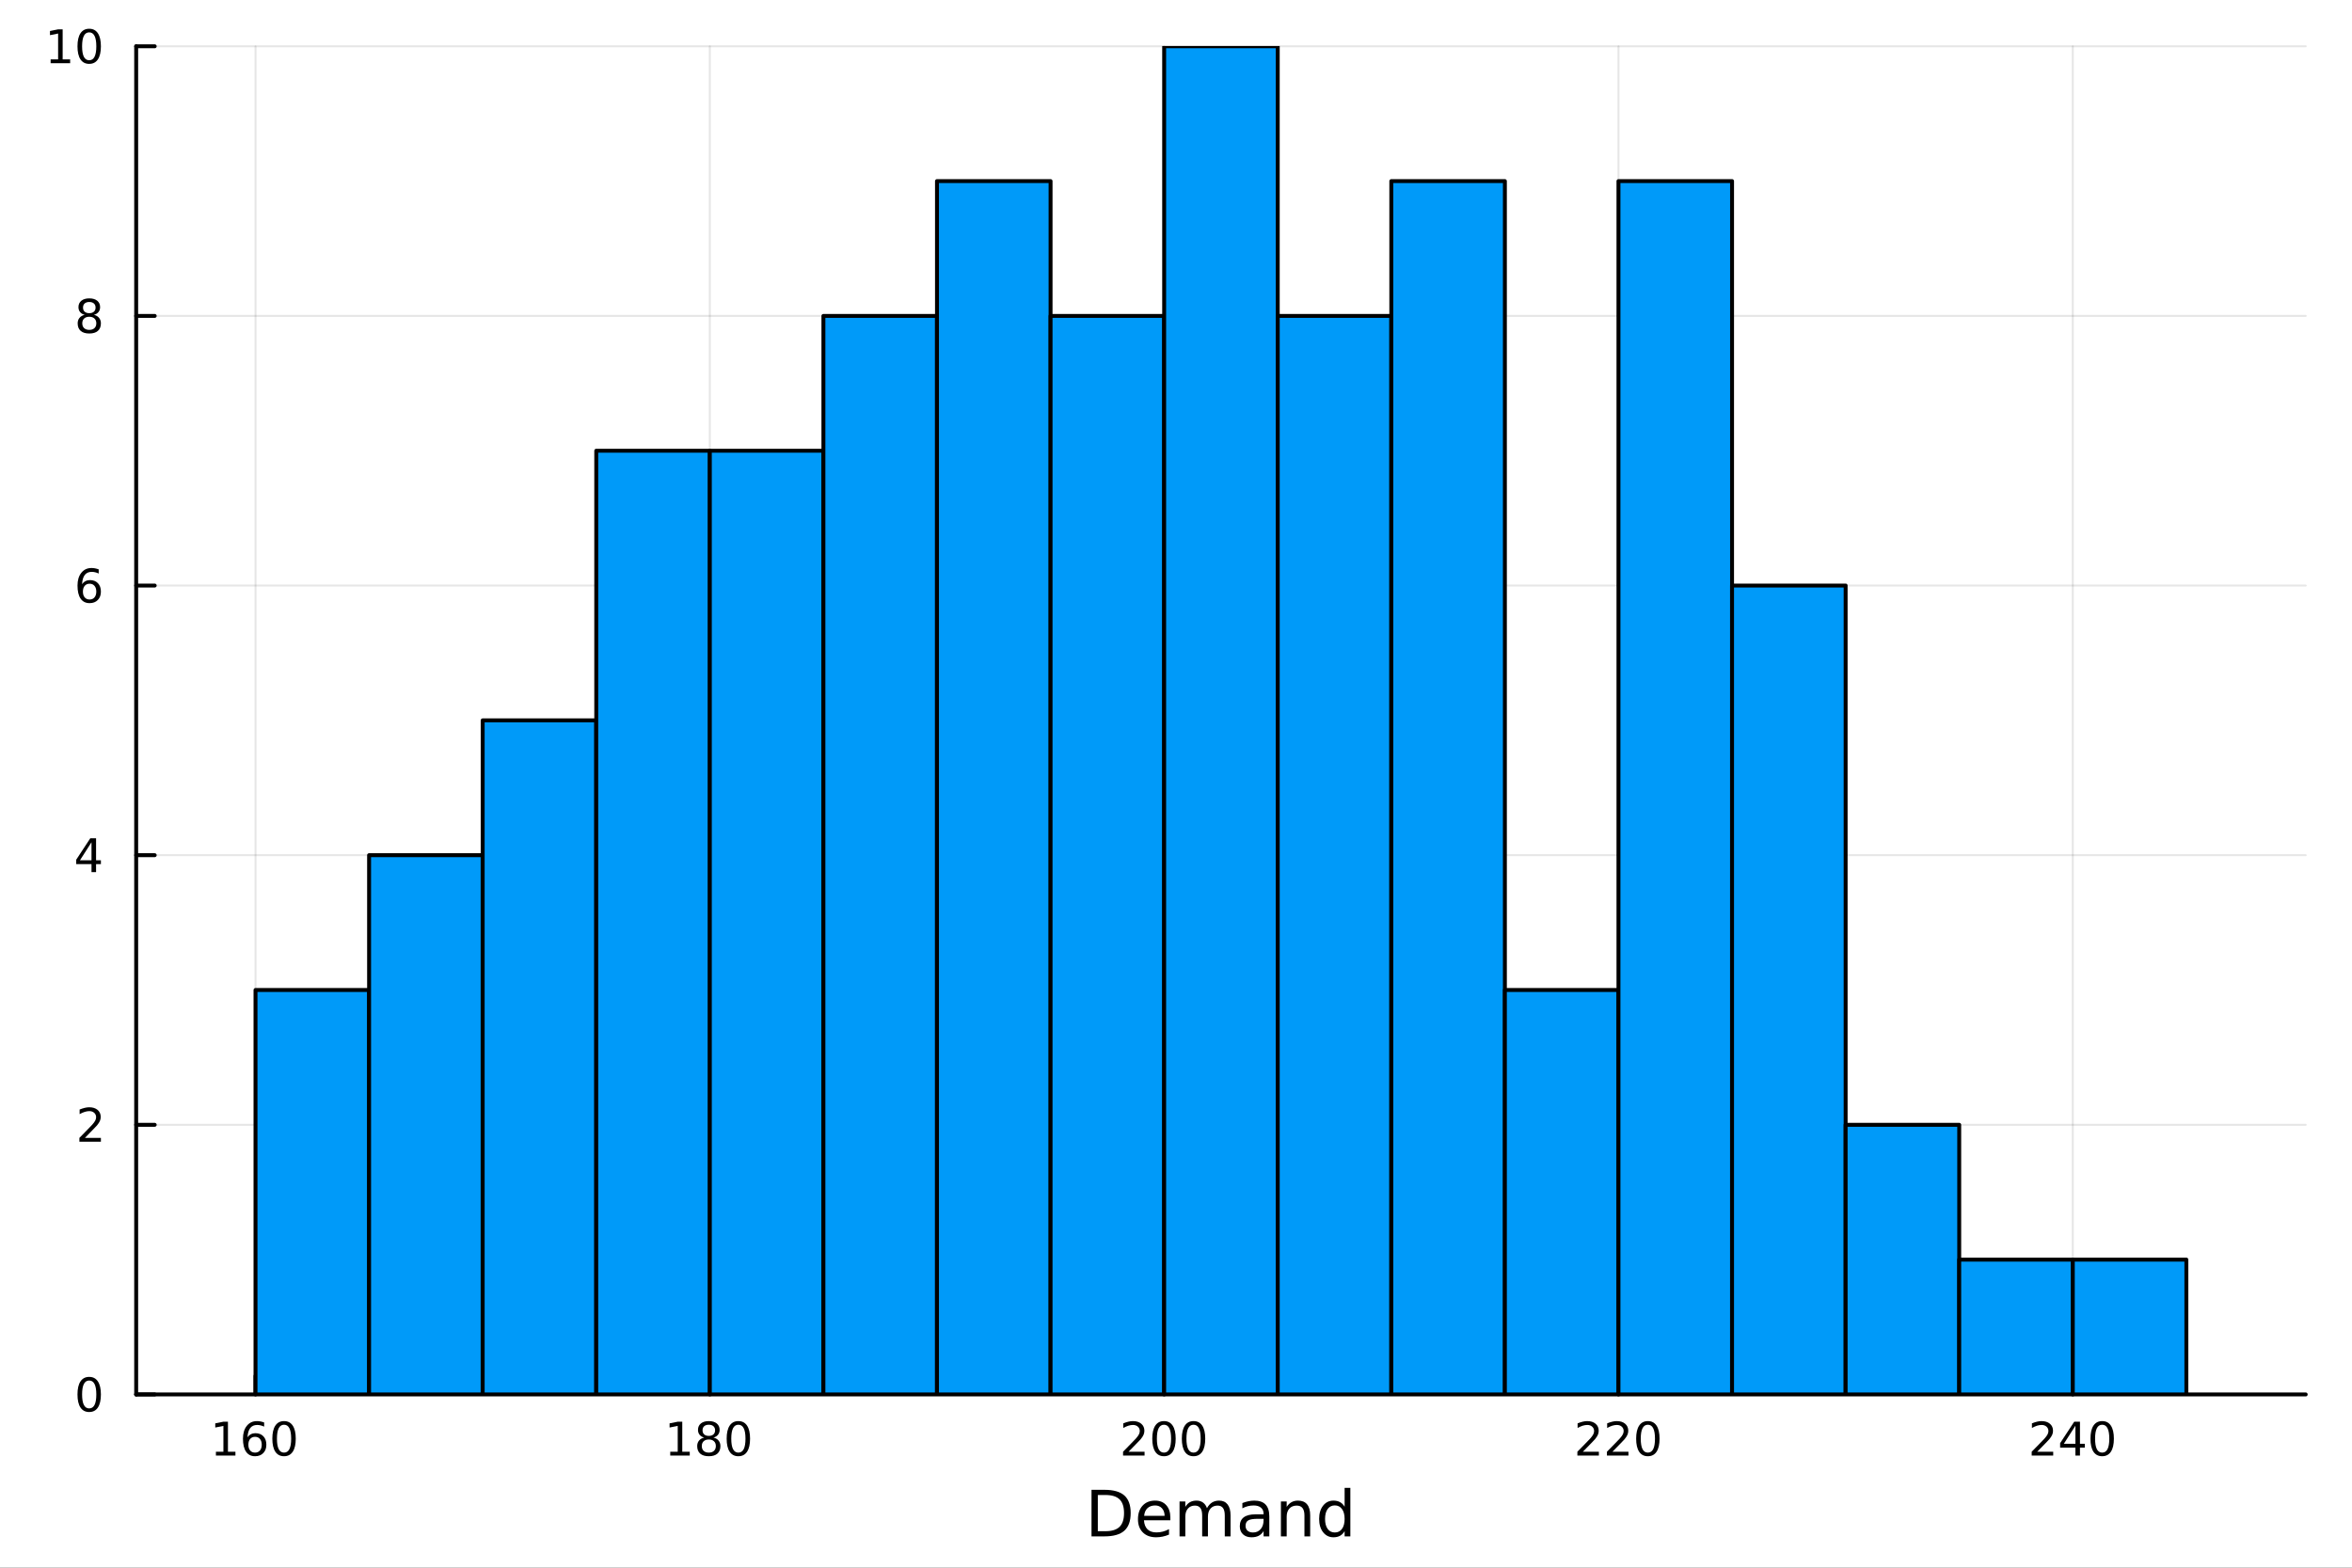 <?xml version="1.0" encoding="utf-8"?>
<svg xmlns="http://www.w3.org/2000/svg" xmlns:xlink="http://www.w3.org/1999/xlink" width="600" height="400" viewBox="0 0 2400 1600">
<rect x="0" y="0" width="2400" height="1600" fill="#333333" stroke="none"/>
<defs>
  <clipPath id="clip990">
    <rect x="0" y="0" width="2400" height="1600"/>
  </clipPath>
</defs>
<path clip-path="url(#clip990)" d="M0 1600 L2400 1600 L2400 0 L0 0  Z" fill="#ffffff" fill-rule="evenodd" fill-opacity="1"/>
<defs>
  <clipPath id="clip991">
    <rect x="480" y="0" width="1681" height="1600"/>
  </clipPath>
</defs>
<path clip-path="url(#clip990)" d="M138.959 1423.18 L2352.76 1423.18 L2352.76 47.244 L138.959 47.244  Z" fill="#ffffff" fill-rule="evenodd" fill-opacity="1"/>
<defs>
  <clipPath id="clip992">
    <rect x="138" y="47" width="2215" height="1377"/>
  </clipPath>
</defs>
<polyline clip-path="url(#clip992)" style="stroke:#000000; stroke-linecap:round; stroke-linejoin:round; stroke-width:2; stroke-opacity:0.1; fill:none" points="260.722,1423.18 260.722,47.244 "/>
<polyline clip-path="url(#clip992)" style="stroke:#000000; stroke-linecap:round; stroke-linejoin:round; stroke-width:2; stroke-opacity:0.1; fill:none" points="724.315,1423.18 724.315,47.244 "/>
<polyline clip-path="url(#clip992)" style="stroke:#000000; stroke-linecap:round; stroke-linejoin:round; stroke-width:2; stroke-opacity:0.1; fill:none" points="1187.91,1423.18 1187.91,47.244 "/>
<polyline clip-path="url(#clip992)" style="stroke:#000000; stroke-linecap:round; stroke-linejoin:round; stroke-width:2; stroke-opacity:0.1; fill:none" points="1651.5,1423.18 1651.5,47.244 "/>
<polyline clip-path="url(#clip992)" style="stroke:#000000; stroke-linecap:round; stroke-linejoin:round; stroke-width:2; stroke-opacity:0.1; fill:none" points="2115.09,1423.18 2115.09,47.244 "/>
<polyline clip-path="url(#clip990)" style="stroke:#000000; stroke-linecap:round; stroke-linejoin:round; stroke-width:4; stroke-opacity:1; fill:none" points="138.959,1423.18 2352.76,1423.18 "/>
<polyline clip-path="url(#clip990)" style="stroke:#000000; stroke-linecap:round; stroke-linejoin:round; stroke-width:4; stroke-opacity:1; fill:none" points="260.722,1423.18 260.722,1404.28 "/>
<polyline clip-path="url(#clip990)" style="stroke:#000000; stroke-linecap:round; stroke-linejoin:round; stroke-width:4; stroke-opacity:1; fill:none" points="724.315,1423.18 724.315,1404.28 "/>
<polyline clip-path="url(#clip990)" style="stroke:#000000; stroke-linecap:round; stroke-linejoin:round; stroke-width:4; stroke-opacity:1; fill:none" points="1187.91,1423.18 1187.91,1404.28 "/>
<polyline clip-path="url(#clip990)" style="stroke:#000000; stroke-linecap:round; stroke-linejoin:round; stroke-width:4; stroke-opacity:1; fill:none" points="1651.5,1423.18 1651.5,1404.28 "/>
<polyline clip-path="url(#clip990)" style="stroke:#000000; stroke-linecap:round; stroke-linejoin:round; stroke-width:4; stroke-opacity:1; fill:none" points="2115.09,1423.18 2115.09,1404.28 "/>
<path clip-path="url(#clip990)" d="M220.329 1481.64 L227.968 1481.64 L227.968 1455.28 L219.658 1456.95 L219.658 1452.69 L227.921 1451.02 L232.597 1451.02 L232.597 1481.64 L240.236 1481.64 L240.236 1485.58 L220.329 1485.58 L220.329 1481.64 Z" fill="#000000" fill-rule="nonzero" fill-opacity="1" /><path clip-path="url(#clip990)" d="M260.259 1466.44 Q257.111 1466.44 255.259 1468.59 Q253.431 1470.74 253.431 1474.49 Q253.431 1478.22 255.259 1480.39 Q257.111 1482.55 260.259 1482.55 Q263.407 1482.55 265.236 1480.39 Q267.088 1478.22 267.088 1474.49 Q267.088 1470.74 265.236 1468.59 Q263.407 1466.44 260.259 1466.44 M269.542 1451.78 L269.542 1456.04 Q267.782 1455.21 265.977 1454.77 Q264.194 1454.33 262.435 1454.33 Q257.806 1454.33 255.352 1457.45 Q252.921 1460.58 252.574 1466.9 Q253.94 1464.89 256 1463.82 Q258.06 1462.73 260.537 1462.73 Q265.745 1462.73 268.755 1465.9 Q271.787 1469.05 271.787 1474.49 Q271.787 1479.82 268.639 1483.03 Q265.491 1486.25 260.259 1486.25 Q254.264 1486.25 251.093 1481.67 Q247.921 1477.06 247.921 1468.33 Q247.921 1460.14 251.81 1455.28 Q255.699 1450.39 262.25 1450.39 Q264.009 1450.39 265.792 1450.74 Q267.597 1451.09 269.542 1451.78 Z" fill="#000000" fill-rule="nonzero" fill-opacity="1" /><path clip-path="url(#clip990)" d="M289.842 1454.1 Q286.231 1454.1 284.403 1457.66 Q282.597 1461.2 282.597 1468.33 Q282.597 1475.44 284.403 1479.01 Q286.231 1482.55 289.842 1482.55 Q293.477 1482.55 295.282 1479.01 Q297.111 1475.44 297.111 1468.33 Q297.111 1461.2 295.282 1457.66 Q293.477 1454.1 289.842 1454.1 M289.842 1450.39 Q295.653 1450.39 298.708 1455 Q301.787 1459.58 301.787 1468.33 Q301.787 1477.06 298.708 1481.67 Q295.653 1486.25 289.842 1486.25 Q284.032 1486.25 280.954 1481.67 Q277.898 1477.06 277.898 1468.33 Q277.898 1459.58 280.954 1455 Q284.032 1450.39 289.842 1450.39 Z" fill="#000000" fill-rule="nonzero" fill-opacity="1" /><path clip-path="url(#clip990)" d="M683.922 1481.64 L691.561 1481.64 L691.561 1455.28 L683.251 1456.95 L683.251 1452.69 L691.515 1451.02 L696.191 1451.02 L696.191 1481.64 L703.829 1481.64 L703.829 1485.58 L683.922 1485.58 L683.922 1481.64 Z" fill="#000000" fill-rule="nonzero" fill-opacity="1" /><path clip-path="url(#clip990)" d="M723.274 1469.17 Q719.94 1469.17 718.019 1470.95 Q716.121 1472.73 716.121 1475.86 Q716.121 1478.98 718.019 1480.77 Q719.94 1482.55 723.274 1482.55 Q726.607 1482.55 728.528 1480.77 Q730.45 1478.96 730.45 1475.86 Q730.45 1472.73 728.528 1470.95 Q726.63 1469.17 723.274 1469.17 M718.598 1467.18 Q715.589 1466.44 713.899 1464.38 Q712.232 1462.32 712.232 1459.35 Q712.232 1455.21 715.172 1452.8 Q718.135 1450.39 723.274 1450.39 Q728.436 1450.39 731.376 1452.8 Q734.315 1455.21 734.315 1459.35 Q734.315 1462.32 732.625 1464.38 Q730.959 1466.44 727.973 1467.18 Q731.352 1467.96 733.227 1470.26 Q735.125 1472.55 735.125 1475.86 Q735.125 1480.88 732.047 1483.57 Q728.991 1486.25 723.274 1486.25 Q717.556 1486.25 714.477 1483.57 Q711.422 1480.88 711.422 1475.86 Q711.422 1472.55 713.32 1470.26 Q715.218 1467.96 718.598 1467.18 M716.885 1459.79 Q716.885 1462.48 718.551 1463.98 Q720.241 1465.49 723.274 1465.49 Q726.283 1465.49 727.973 1463.98 Q729.686 1462.48 729.686 1459.79 Q729.686 1457.11 727.973 1455.6 Q726.283 1454.1 723.274 1454.1 Q720.241 1454.1 718.551 1455.6 Q716.885 1457.11 716.885 1459.79 Z" fill="#000000" fill-rule="nonzero" fill-opacity="1" /><path clip-path="url(#clip990)" d="M753.436 1454.1 Q749.824 1454.1 747.996 1457.66 Q746.19 1461.2 746.19 1468.33 Q746.19 1475.44 747.996 1479.01 Q749.824 1482.55 753.436 1482.55 Q757.07 1482.55 758.875 1479.01 Q760.704 1475.44 760.704 1468.33 Q760.704 1461.2 758.875 1457.66 Q757.07 1454.1 753.436 1454.1 M753.436 1450.39 Q759.246 1450.39 762.301 1455 Q765.38 1459.58 765.38 1468.33 Q765.38 1477.06 762.301 1481.67 Q759.246 1486.25 753.436 1486.25 Q747.625 1486.25 744.547 1481.67 Q741.491 1477.06 741.491 1468.33 Q741.491 1459.58 744.547 1455 Q747.625 1450.39 753.436 1450.39 Z" fill="#000000" fill-rule="nonzero" fill-opacity="1" /><path clip-path="url(#clip990)" d="M1151.6 1481.64 L1167.92 1481.64 L1167.92 1485.58 L1145.98 1485.58 L1145.98 1481.64 Q1148.64 1478.89 1153.22 1474.26 Q1157.83 1469.61 1159.01 1468.27 Q1161.25 1465.74 1162.13 1464.01 Q1163.04 1462.25 1163.04 1460.56 Q1163.04 1457.8 1161.09 1456.07 Q1159.17 1454.33 1156.07 1454.33 Q1153.87 1454.33 1151.42 1455.09 Q1148.99 1455.86 1146.21 1457.41 L1146.21 1452.69 Q1149.03 1451.55 1151.49 1450.97 Q1153.94 1450.39 1155.98 1450.39 Q1161.35 1450.39 1164.54 1453.08 Q1167.74 1455.77 1167.74 1460.26 Q1167.74 1462.39 1166.92 1464.31 Q1166.14 1466.2 1164.03 1468.8 Q1163.45 1469.47 1160.35 1472.69 Q1157.25 1475.88 1151.6 1481.64 Z" fill="#000000" fill-rule="nonzero" fill-opacity="1" /><path clip-path="url(#clip990)" d="M1187.73 1454.1 Q1184.12 1454.1 1182.3 1457.66 Q1180.49 1461.2 1180.49 1468.33 Q1180.49 1475.44 1182.3 1479.01 Q1184.12 1482.55 1187.73 1482.55 Q1191.37 1482.55 1193.17 1479.01 Q1195 1475.44 1195 1468.33 Q1195 1461.2 1193.17 1457.66 Q1191.37 1454.1 1187.73 1454.1 M1187.73 1450.39 Q1193.55 1450.39 1196.6 1455 Q1199.68 1459.58 1199.68 1468.33 Q1199.68 1477.06 1196.6 1481.67 Q1193.55 1486.25 1187.73 1486.25 Q1181.92 1486.25 1178.85 1481.67 Q1175.79 1477.06 1175.79 1468.33 Q1175.79 1459.58 1178.85 1455 Q1181.92 1450.39 1187.73 1450.39 Z" fill="#000000" fill-rule="nonzero" fill-opacity="1" /><path clip-path="url(#clip990)" d="M1217.9 1454.1 Q1214.29 1454.1 1212.46 1457.66 Q1210.65 1461.2 1210.65 1468.33 Q1210.65 1475.44 1212.46 1479.01 Q1214.29 1482.55 1217.9 1482.55 Q1221.53 1482.55 1223.34 1479.01 Q1225.17 1475.44 1225.17 1468.33 Q1225.17 1461.2 1223.34 1457.66 Q1221.53 1454.1 1217.9 1454.1 M1217.9 1450.39 Q1223.71 1450.39 1226.76 1455 Q1229.84 1459.58 1229.84 1468.33 Q1229.84 1477.06 1226.76 1481.67 Q1223.71 1486.25 1217.9 1486.25 Q1212.09 1486.25 1209.01 1481.67 Q1205.95 1477.06 1205.95 1468.33 Q1205.95 1459.58 1209.01 1455 Q1212.09 1450.39 1217.9 1450.39 Z" fill="#000000" fill-rule="nonzero" fill-opacity="1" /><path clip-path="url(#clip990)" d="M1615.19 1481.64 L1631.51 1481.64 L1631.51 1485.58 L1609.57 1485.58 L1609.57 1481.64 Q1612.23 1478.89 1616.81 1474.26 Q1621.42 1469.61 1622.6 1468.27 Q1624.85 1465.74 1625.73 1464.01 Q1626.63 1462.25 1626.63 1460.56 Q1626.63 1457.8 1624.68 1456.07 Q1622.76 1454.33 1619.66 1454.33 Q1617.46 1454.33 1615.01 1455.09 Q1612.58 1455.86 1609.8 1457.41 L1609.8 1452.69 Q1612.62 1451.55 1615.08 1450.97 Q1617.53 1450.39 1619.57 1450.39 Q1624.94 1450.39 1628.13 1453.08 Q1631.33 1455.77 1631.33 1460.26 Q1631.33 1462.39 1630.52 1464.31 Q1629.73 1466.2 1627.62 1468.8 Q1627.05 1469.47 1623.94 1472.69 Q1620.84 1475.88 1615.19 1481.64 Z" fill="#000000" fill-rule="nonzero" fill-opacity="1" /><path clip-path="url(#clip990)" d="M1645.36 1481.64 L1661.68 1481.64 L1661.68 1485.58 L1639.73 1485.58 L1639.73 1481.64 Q1642.39 1478.89 1646.98 1474.26 Q1651.58 1469.61 1652.76 1468.27 Q1655.01 1465.74 1655.89 1464.01 Q1656.79 1462.25 1656.79 1460.56 Q1656.79 1457.8 1654.85 1456.07 Q1652.93 1454.33 1649.82 1454.33 Q1647.62 1454.33 1645.17 1455.09 Q1642.74 1455.86 1639.96 1457.41 L1639.96 1452.69 Q1642.79 1451.55 1645.24 1450.97 Q1647.69 1450.39 1649.73 1450.39 Q1655.1 1450.39 1658.3 1453.08 Q1661.49 1455.77 1661.49 1460.26 Q1661.49 1462.39 1660.68 1464.31 Q1659.89 1466.2 1657.79 1468.8 Q1657.21 1469.47 1654.11 1472.69 Q1651 1475.88 1645.36 1481.64 Z" fill="#000000" fill-rule="nonzero" fill-opacity="1" /><path clip-path="url(#clip990)" d="M1681.49 1454.1 Q1677.88 1454.1 1676.05 1457.66 Q1674.24 1461.2 1674.24 1468.33 Q1674.24 1475.44 1676.05 1479.01 Q1677.88 1482.55 1681.49 1482.55 Q1685.12 1482.55 1686.93 1479.01 Q1688.76 1475.44 1688.76 1468.33 Q1688.76 1461.2 1686.93 1457.66 Q1685.12 1454.1 1681.49 1454.1 M1681.49 1450.39 Q1687.3 1450.39 1690.36 1455 Q1693.43 1459.58 1693.43 1468.33 Q1693.43 1477.06 1690.36 1481.67 Q1687.3 1486.25 1681.49 1486.25 Q1675.68 1486.25 1672.6 1481.67 Q1669.55 1477.06 1669.55 1468.33 Q1669.55 1459.58 1672.6 1455 Q1675.68 1450.39 1681.49 1450.39 Z" fill="#000000" fill-rule="nonzero" fill-opacity="1" /><path clip-path="url(#clip990)" d="M2078.79 1481.64 L2095.11 1481.64 L2095.11 1485.58 L2073.16 1485.58 L2073.16 1481.64 Q2075.82 1478.89 2080.41 1474.26 Q2085.01 1469.61 2086.19 1468.27 Q2088.44 1465.74 2089.32 1464.01 Q2090.22 1462.25 2090.22 1460.56 Q2090.22 1457.8 2088.28 1456.07 Q2086.36 1454.33 2083.25 1454.33 Q2081.06 1454.33 2078.6 1455.09 Q2076.17 1455.86 2073.39 1457.41 L2073.39 1452.69 Q2076.22 1451.55 2078.67 1450.97 Q2081.13 1450.39 2083.16 1450.39 Q2088.53 1450.39 2091.73 1453.08 Q2094.92 1455.77 2094.92 1460.26 Q2094.92 1462.39 2094.11 1464.31 Q2093.32 1466.2 2091.22 1468.8 Q2090.64 1469.47 2087.54 1472.69 Q2084.44 1475.88 2078.79 1481.64 Z" fill="#000000" fill-rule="nonzero" fill-opacity="1" /><path clip-path="url(#clip990)" d="M2117.77 1455.09 L2105.96 1473.54 L2117.77 1473.54 L2117.77 1455.09 M2116.54 1451.02 L2122.42 1451.02 L2122.42 1473.54 L2127.35 1473.54 L2127.35 1477.43 L2122.42 1477.43 L2122.42 1485.58 L2117.77 1485.58 L2117.77 1477.43 L2102.17 1477.43 L2102.17 1472.92 L2116.54 1451.02 Z" fill="#000000" fill-rule="nonzero" fill-opacity="1" /><path clip-path="url(#clip990)" d="M2145.08 1454.1 Q2141.47 1454.1 2139.64 1457.66 Q2137.84 1461.2 2137.84 1468.33 Q2137.84 1475.44 2139.64 1479.01 Q2141.47 1482.55 2145.08 1482.55 Q2148.72 1482.55 2150.52 1479.01 Q2152.35 1475.44 2152.35 1468.33 Q2152.35 1461.2 2150.52 1457.66 Q2148.72 1454.1 2145.08 1454.1 M2145.08 1450.39 Q2150.89 1450.39 2153.95 1455 Q2157.03 1459.58 2157.03 1468.33 Q2157.03 1477.06 2153.95 1481.67 Q2150.89 1486.25 2145.08 1486.25 Q2139.27 1486.25 2136.19 1481.67 Q2133.14 1477.06 2133.14 1468.33 Q2133.14 1459.58 2136.19 1455 Q2139.27 1450.39 2145.08 1450.39 Z" fill="#000000" fill-rule="nonzero" fill-opacity="1" /><path clip-path="url(#clip990)" d="M1120.23 1525.81 L1120.23 1562.76 L1128 1562.76 Q1137.83 1562.76 1142.38 1558.3 Q1146.97 1553.85 1146.97 1544.24 Q1146.97 1534.69 1142.38 1530.26 Q1137.83 1525.81 1128 1525.81 L1120.23 1525.81 M1113.8 1520.52 L1127.01 1520.52 Q1140.82 1520.52 1147.28 1526.28 Q1153.75 1532.01 1153.75 1544.24 Q1153.75 1556.52 1147.25 1562.28 Q1140.76 1568.04 1127.01 1568.04 L1113.8 1568.04 L1113.8 1520.52 Z" fill="#000000" fill-rule="nonzero" fill-opacity="1" /><path clip-path="url(#clip990)" d="M1194.23 1548.76 L1194.23 1551.62 L1167.3 1551.62 Q1167.69 1557.67 1170.93 1560.85 Q1174.21 1564 1180.04 1564 Q1183.41 1564 1186.56 1563.17 Q1189.74 1562.35 1192.86 1560.69 L1192.86 1566.23 Q1189.71 1567.57 1186.4 1568.27 Q1183.09 1568.97 1179.69 1568.97 Q1171.16 1568.97 1166.16 1564 Q1161.19 1559.04 1161.19 1550.57 Q1161.19 1541.82 1165.9 1536.69 Q1170.65 1531.54 1178.67 1531.54 Q1185.86 1531.54 1190.03 1536.18 Q1194.23 1540.8 1194.23 1548.76 M1188.38 1547.04 Q1188.31 1542.23 1185.67 1539.37 Q1183.06 1536.5 1178.73 1536.5 Q1173.83 1536.5 1170.87 1539.27 Q1167.94 1542.04 1167.5 1547.07 L1188.38 1547.04 Z" fill="#000000" fill-rule="nonzero" fill-opacity="1" /><path clip-path="url(#clip990)" d="M1231.6 1539.24 Q1233.79 1535.29 1236.85 1533.41 Q1239.91 1531.54 1244.04 1531.54 Q1249.61 1531.54 1252.64 1535.45 Q1255.66 1539.33 1255.66 1546.53 L1255.66 1568.04 L1249.77 1568.04 L1249.77 1546.72 Q1249.77 1541.59 1247.96 1539.11 Q1246.14 1536.63 1242.42 1536.63 Q1237.87 1536.63 1235.23 1539.65 Q1232.59 1542.68 1232.59 1547.9 L1232.59 1568.04 L1226.7 1568.04 L1226.7 1546.72 Q1226.7 1541.56 1224.88 1539.11 Q1223.07 1536.63 1219.28 1536.63 Q1214.79 1536.63 1212.15 1539.68 Q1209.51 1542.71 1209.51 1547.9 L1209.51 1568.04 L1203.62 1568.04 L1203.62 1532.4 L1209.51 1532.4 L1209.51 1537.93 Q1211.51 1534.66 1214.32 1533.1 Q1217.12 1531.54 1220.97 1531.54 Q1224.85 1531.54 1227.56 1533.51 Q1230.29 1535.48 1231.6 1539.24 Z" fill="#000000" fill-rule="nonzero" fill-opacity="1" /><path clip-path="url(#clip990)" d="M1283.54 1550.12 Q1276.44 1550.12 1273.71 1551.75 Q1270.97 1553.37 1270.97 1557.29 Q1270.97 1560.4 1273.01 1562.25 Q1275.08 1564.07 1278.61 1564.07 Q1283.48 1564.07 1286.41 1560.63 Q1289.37 1557.16 1289.37 1551.43 L1289.37 1550.12 L1283.54 1550.12 M1295.22 1547.71 L1295.22 1568.04 L1289.37 1568.04 L1289.37 1562.63 Q1287.36 1565.88 1284.37 1567.44 Q1281.38 1568.97 1277.05 1568.97 Q1271.58 1568.97 1268.33 1565.91 Q1265.11 1562.82 1265.11 1557.67 Q1265.11 1551.65 1269.12 1548.6 Q1273.17 1545.54 1281.16 1545.54 L1289.37 1545.54 L1289.37 1544.97 Q1289.37 1540.93 1286.69 1538.73 Q1284.05 1536.5 1279.25 1536.5 Q1276.19 1536.5 1273.29 1537.23 Q1270.4 1537.97 1267.72 1539.43 L1267.72 1534.02 Q1270.94 1532.78 1273.96 1532.17 Q1276.99 1531.54 1279.85 1531.54 Q1287.58 1531.54 1291.4 1535.55 Q1295.22 1539.56 1295.22 1547.71 Z" fill="#000000" fill-rule="nonzero" fill-opacity="1" /><path clip-path="url(#clip990)" d="M1336.92 1546.53 L1336.92 1568.04 L1331.06 1568.04 L1331.06 1546.72 Q1331.06 1541.66 1329.09 1539.14 Q1327.12 1536.63 1323.17 1536.63 Q1318.43 1536.63 1315.69 1539.65 Q1312.95 1542.68 1312.95 1547.9 L1312.95 1568.04 L1307.06 1568.04 L1307.06 1532.4 L1312.95 1532.4 L1312.95 1537.93 Q1315.05 1534.72 1317.89 1533.13 Q1320.75 1531.54 1324.47 1531.54 Q1330.62 1531.54 1333.77 1535.36 Q1336.92 1539.14 1336.92 1546.53 Z" fill="#000000" fill-rule="nonzero" fill-opacity="1" /><path clip-path="url(#clip990)" d="M1372.06 1537.81 L1372.06 1518.52 L1377.91 1518.52 L1377.91 1568.04 L1372.06 1568.04 L1372.06 1562.7 Q1370.21 1565.88 1367.38 1567.44 Q1364.58 1568.97 1360.63 1568.97 Q1354.17 1568.97 1350.1 1563.81 Q1346.05 1558.65 1346.05 1550.25 Q1346.05 1541.85 1350.1 1536.69 Q1354.17 1531.54 1360.63 1531.54 Q1364.58 1531.54 1367.38 1533.1 Q1370.21 1534.62 1372.06 1537.81 M1352.1 1550.25 Q1352.1 1556.71 1354.74 1560.4 Q1357.42 1564.07 1362.06 1564.07 Q1366.71 1564.07 1369.38 1560.4 Q1372.06 1556.71 1372.06 1550.25 Q1372.06 1543.79 1369.38 1540.13 Q1366.71 1536.44 1362.06 1536.44 Q1357.42 1536.44 1354.74 1540.13 Q1352.1 1543.79 1352.1 1550.25 Z" fill="#000000" fill-rule="nonzero" fill-opacity="1" /><polyline clip-path="url(#clip992)" style="stroke:#000000; stroke-linecap:round; stroke-linejoin:round; stroke-width:2; stroke-opacity:0.1; fill:none" points="138.959,1423.18 2352.76,1423.18 "/>
<polyline clip-path="url(#clip992)" style="stroke:#000000; stroke-linecap:round; stroke-linejoin:round; stroke-width:2; stroke-opacity:0.1; fill:none" points="138.959,1147.99 2352.76,1147.99 "/>
<polyline clip-path="url(#clip992)" style="stroke:#000000; stroke-linecap:round; stroke-linejoin:round; stroke-width:2; stroke-opacity:0.1; fill:none" points="138.959,872.806 2352.76,872.806 "/>
<polyline clip-path="url(#clip992)" style="stroke:#000000; stroke-linecap:round; stroke-linejoin:round; stroke-width:2; stroke-opacity:0.1; fill:none" points="138.959,597.618 2352.76,597.618 "/>
<polyline clip-path="url(#clip992)" style="stroke:#000000; stroke-linecap:round; stroke-linejoin:round; stroke-width:2; stroke-opacity:0.1; fill:none" points="138.959,322.431 2352.76,322.431 "/>
<polyline clip-path="url(#clip992)" style="stroke:#000000; stroke-linecap:round; stroke-linejoin:round; stroke-width:2; stroke-opacity:0.1; fill:none" points="138.959,47.244 2352.76,47.244 "/>
<polyline clip-path="url(#clip990)" style="stroke:#000000; stroke-linecap:round; stroke-linejoin:round; stroke-width:4; stroke-opacity:1; fill:none" points="138.959,1423.18 138.959,47.244 "/>
<polyline clip-path="url(#clip990)" style="stroke:#000000; stroke-linecap:round; stroke-linejoin:round; stroke-width:4; stroke-opacity:1; fill:none" points="138.959,1423.18 157.857,1423.18 "/>
<polyline clip-path="url(#clip990)" style="stroke:#000000; stroke-linecap:round; stroke-linejoin:round; stroke-width:4; stroke-opacity:1; fill:none" points="138.959,1147.99 157.857,1147.99 "/>
<polyline clip-path="url(#clip990)" style="stroke:#000000; stroke-linecap:round; stroke-linejoin:round; stroke-width:4; stroke-opacity:1; fill:none" points="138.959,872.806 157.857,872.806 "/>
<polyline clip-path="url(#clip990)" style="stroke:#000000; stroke-linecap:round; stroke-linejoin:round; stroke-width:4; stroke-opacity:1; fill:none" points="138.959,597.618 157.857,597.618 "/>
<polyline clip-path="url(#clip990)" style="stroke:#000000; stroke-linecap:round; stroke-linejoin:round; stroke-width:4; stroke-opacity:1; fill:none" points="138.959,322.431 157.857,322.431 "/>
<polyline clip-path="url(#clip990)" style="stroke:#000000; stroke-linecap:round; stroke-linejoin:round; stroke-width:4; stroke-opacity:1; fill:none" points="138.959,47.244 157.857,47.244 "/>
<path clip-path="url(#clip990)" d="M91.015 1408.98 Q87.404 1408.98 85.575 1412.54 Q83.77 1416.08 83.77 1423.21 Q83.77 1430.32 85.575 1433.89 Q87.404 1437.43 91.015 1437.43 Q94.649 1437.43 96.455 1433.89 Q98.284 1430.32 98.284 1423.21 Q98.284 1416.08 96.455 1412.54 Q94.649 1408.98 91.015 1408.98 M91.015 1405.27 Q96.825 1405.27 99.881 1409.88 Q102.959 1414.46 102.959 1423.21 Q102.959 1431.94 99.881 1436.55 Q96.825 1441.13 91.015 1441.13 Q85.205 1441.13 82.126 1436.55 Q79.071 1431.94 79.071 1423.21 Q79.071 1414.46 82.126 1409.88 Q85.205 1405.27 91.015 1405.27 Z" fill="#000000" fill-rule="nonzero" fill-opacity="1" /><path clip-path="url(#clip990)" d="M86.64 1161.34 L102.959 1161.34 L102.959 1165.27 L81.015 1165.27 L81.015 1161.34 Q83.677 1158.58 88.26 1153.95 Q92.867 1149.3 94.047 1147.96 Q96.293 1145.43 97.172 1143.7 Q98.075 1141.94 98.075 1140.25 Q98.075 1137.5 96.131 1135.76 Q94.21 1134.02 91.108 1134.02 Q88.909 1134.02 86.455 1134.79 Q84.024 1135.55 81.247 1137.1 L81.247 1132.38 Q84.071 1131.25 86.524 1130.67 Q88.978 1130.09 91.015 1130.09 Q96.385 1130.09 99.58 1132.77 Q102.774 1135.46 102.774 1139.95 Q102.774 1142.08 101.964 1144 Q101.177 1145.9 99.071 1148.49 Q98.492 1149.16 95.39 1152.38 Q92.288 1155.57 86.64 1161.34 Z" fill="#000000" fill-rule="nonzero" fill-opacity="1" /><path clip-path="url(#clip990)" d="M93.376 859.6 L81.571 878.049 L93.376 878.049 L93.376 859.6 M92.149 855.526 L98.029 855.526 L98.029 878.049 L102.959 878.049 L102.959 881.937 L98.029 881.937 L98.029 890.086 L93.376 890.086 L93.376 881.937 L77.774 881.937 L77.774 877.424 L92.149 855.526 Z" fill="#000000" fill-rule="nonzero" fill-opacity="1" /><path clip-path="url(#clip990)" d="M91.432 595.755 Q88.284 595.755 86.432 597.908 Q84.603 600.061 84.603 603.81 Q84.603 607.537 86.432 609.713 Q88.284 611.866 91.432 611.866 Q94.58 611.866 96.409 609.713 Q98.26 607.537 98.26 603.81 Q98.26 600.061 96.409 597.908 Q94.58 595.755 91.432 595.755 M100.714 581.102 L100.714 585.362 Q98.955 584.528 97.149 584.088 Q95.367 583.649 93.608 583.649 Q88.978 583.649 86.524 586.774 Q84.094 589.899 83.747 596.218 Q85.112 594.204 87.172 593.139 Q89.233 592.051 91.71 592.051 Q96.918 592.051 99.927 595.223 Q102.959 598.371 102.959 603.81 Q102.959 609.135 99.811 612.352 Q96.663 615.57 91.432 615.57 Q85.436 615.57 82.265 610.986 Q79.094 606.38 79.094 597.653 Q79.094 589.459 82.983 584.598 Q86.872 579.713 93.422 579.713 Q95.182 579.713 96.964 580.061 Q98.77 580.408 100.714 581.102 Z" fill="#000000" fill-rule="nonzero" fill-opacity="1" /><path clip-path="url(#clip990)" d="M91.108 323.299 Q87.774 323.299 85.853 325.082 Q83.955 326.864 83.955 329.989 Q83.955 333.114 85.853 334.896 Q87.774 336.679 91.108 336.679 Q94.441 336.679 96.362 334.896 Q98.284 333.091 98.284 329.989 Q98.284 326.864 96.362 325.082 Q94.464 323.299 91.108 323.299 M86.432 321.309 Q83.422 320.568 81.733 318.508 Q80.066 316.447 80.066 313.485 Q80.066 309.341 83.006 306.934 Q85.969 304.526 91.108 304.526 Q96.27 304.526 99.21 306.934 Q102.149 309.341 102.149 313.485 Q102.149 316.447 100.459 318.508 Q98.793 320.568 95.807 321.309 Q99.186 322.096 101.061 324.387 Q102.959 326.679 102.959 329.989 Q102.959 335.012 99.881 337.697 Q96.825 340.383 91.108 340.383 Q85.39 340.383 82.311 337.697 Q79.256 335.012 79.256 329.989 Q79.256 326.679 81.154 324.387 Q83.052 322.096 86.432 321.309 M84.719 313.924 Q84.719 316.61 86.385 318.114 Q88.075 319.619 91.108 319.619 Q94.117 319.619 95.807 318.114 Q97.52 316.61 97.52 313.924 Q97.52 311.239 95.807 309.735 Q94.117 308.23 91.108 308.23 Q88.075 308.23 86.385 309.735 Q84.719 311.239 84.719 313.924 Z" fill="#000000" fill-rule="nonzero" fill-opacity="1" /><path clip-path="url(#clip990)" d="M51.663 60.589 L59.302 60.589 L59.302 34.223 L50.992 35.89 L50.992 31.631 L59.256 29.964 L63.932 29.964 L63.932 60.589 L71.571 60.589 L71.571 64.524 L51.663 64.524 L51.663 60.589 Z" fill="#000000" fill-rule="nonzero" fill-opacity="1" /><path clip-path="url(#clip990)" d="M91.015 33.043 Q87.404 33.043 85.575 36.608 Q83.77 40.149 83.77 47.279 Q83.77 54.385 85.575 57.95 Q87.404 61.492 91.015 61.492 Q94.649 61.492 96.455 57.95 Q98.284 54.385 98.284 47.279 Q98.284 40.149 96.455 36.608 Q94.649 33.043 91.015 33.043 M91.015 29.339 Q96.825 29.339 99.881 33.946 Q102.959 38.529 102.959 47.279 Q102.959 56.006 99.881 60.612 Q96.825 65.195 91.015 65.195 Q85.205 65.195 82.126 60.612 Q79.071 56.006 79.071 47.279 Q79.071 38.529 82.126 33.946 Q85.205 29.339 91.015 29.339 Z" fill="#000000" fill-rule="nonzero" fill-opacity="1" /><path clip-path="url(#clip992)" d="M260.722 1010.4 L260.722 1423.18 L376.62 1423.18 L376.62 1010.4 L260.722 1010.4 L260.722 1010.4  Z" fill="#009af9" fill-rule="evenodd" fill-opacity="1"/>
<polyline clip-path="url(#clip992)" style="stroke:#000000; stroke-linecap:round; stroke-linejoin:round; stroke-width:4; stroke-opacity:1; fill:none" points="260.722,1010.4 260.722,1423.18 376.62,1423.18 376.62,1010.4 260.722,1010.4 "/>
<path clip-path="url(#clip992)" d="M376.62 872.806 L376.62 1423.18 L492.519 1423.18 L492.519 872.806 L376.62 872.806 L376.62 872.806  Z" fill="#009af9" fill-rule="evenodd" fill-opacity="1"/>
<polyline clip-path="url(#clip992)" style="stroke:#000000; stroke-linecap:round; stroke-linejoin:round; stroke-width:4; stroke-opacity:1; fill:none" points="376.62,872.806 376.62,1423.18 492.519,1423.18 492.519,872.806 376.62,872.806 "/>
<path clip-path="url(#clip992)" d="M492.519 735.212 L492.519 1423.18 L608.417 1423.18 L608.417 735.212 L492.519 735.212 L492.519 735.212  Z" fill="#009af9" fill-rule="evenodd" fill-opacity="1"/>
<polyline clip-path="url(#clip992)" style="stroke:#000000; stroke-linecap:round; stroke-linejoin:round; stroke-width:4; stroke-opacity:1; fill:none" points="492.519,735.212 492.519,1423.18 608.417,1423.18 608.417,735.212 492.519,735.212 "/>
<path clip-path="url(#clip992)" d="M608.417 460.025 L608.417 1423.18 L724.315 1423.18 L724.315 460.025 L608.417 460.025 L608.417 460.025  Z" fill="#009af9" fill-rule="evenodd" fill-opacity="1"/>
<polyline clip-path="url(#clip992)" style="stroke:#000000; stroke-linecap:round; stroke-linejoin:round; stroke-width:4; stroke-opacity:1; fill:none" points="608.417,460.025 608.417,1423.18 724.315,1423.18 724.315,460.025 608.417,460.025 "/>
<path clip-path="url(#clip992)" d="M724.315 460.025 L724.315 1423.18 L840.214 1423.18 L840.214 460.025 L724.315 460.025 L724.315 460.025  Z" fill="#009af9" fill-rule="evenodd" fill-opacity="1"/>
<polyline clip-path="url(#clip992)" style="stroke:#000000; stroke-linecap:round; stroke-linejoin:round; stroke-width:4; stroke-opacity:1; fill:none" points="724.315,460.025 724.315,1423.18 840.214,1423.18 840.214,460.025 724.315,460.025 "/>
<path clip-path="url(#clip992)" d="M840.214 322.431 L840.214 1423.18 L956.112 1423.18 L956.112 322.431 L840.214 322.431 L840.214 322.431  Z" fill="#009af9" fill-rule="evenodd" fill-opacity="1"/>
<polyline clip-path="url(#clip992)" style="stroke:#000000; stroke-linecap:round; stroke-linejoin:round; stroke-width:4; stroke-opacity:1; fill:none" points="840.214,322.431 840.214,1423.18 956.112,1423.18 956.112,322.431 840.214,322.431 "/>
<path clip-path="url(#clip992)" d="M956.112 184.838 L956.112 1423.18 L1072.01 1423.18 L1072.01 184.838 L956.112 184.838 L956.112 184.838  Z" fill="#009af9" fill-rule="evenodd" fill-opacity="1"/>
<polyline clip-path="url(#clip992)" style="stroke:#000000; stroke-linecap:round; stroke-linejoin:round; stroke-width:4; stroke-opacity:1; fill:none" points="956.112,184.838 956.112,1423.18 1072.01,1423.18 1072.01,184.838 956.112,184.838 "/>
<path clip-path="url(#clip992)" d="M1072.01 322.431 L1072.01 1423.18 L1187.91 1423.18 L1187.91 322.431 L1072.01 322.431 L1072.01 322.431  Z" fill="#009af9" fill-rule="evenodd" fill-opacity="1"/>
<polyline clip-path="url(#clip992)" style="stroke:#000000; stroke-linecap:round; stroke-linejoin:round; stroke-width:4; stroke-opacity:1; fill:none" points="1072.01,322.431 1072.01,1423.18 1187.91,1423.18 1187.91,322.431 1072.01,322.431 "/>
<path clip-path="url(#clip992)" d="M1187.91 47.244 L1187.91 1423.18 L1303.81 1423.18 L1303.81 47.244 L1187.91 47.244 L1187.91 47.244  Z" fill="#009af9" fill-rule="evenodd" fill-opacity="1"/>
<polyline clip-path="url(#clip992)" style="stroke:#000000; stroke-linecap:round; stroke-linejoin:round; stroke-width:4; stroke-opacity:1; fill:none" points="1187.91,47.244 1187.91,1423.18 1303.81,1423.18 1303.81,47.244 1187.91,47.244 "/>
<path clip-path="url(#clip992)" d="M1303.81 322.431 L1303.81 1423.18 L1419.71 1423.18 L1419.71 322.431 L1303.81 322.431 L1303.81 322.431  Z" fill="#009af9" fill-rule="evenodd" fill-opacity="1"/>
<polyline clip-path="url(#clip992)" style="stroke:#000000; stroke-linecap:round; stroke-linejoin:round; stroke-width:4; stroke-opacity:1; fill:none" points="1303.81,322.431 1303.81,1423.18 1419.71,1423.18 1419.71,322.431 1303.81,322.431 "/>
<path clip-path="url(#clip992)" d="M1419.71 184.838 L1419.71 1423.18 L1535.6 1423.18 L1535.6 184.838 L1419.71 184.838 L1419.71 184.838  Z" fill="#009af9" fill-rule="evenodd" fill-opacity="1"/>
<polyline clip-path="url(#clip992)" style="stroke:#000000; stroke-linecap:round; stroke-linejoin:round; stroke-width:4; stroke-opacity:1; fill:none" points="1419.71,184.838 1419.71,1423.18 1535.6,1423.18 1535.6,184.838 1419.71,184.838 "/>
<path clip-path="url(#clip992)" d="M1535.6 1010.4 L1535.6 1423.18 L1651.5 1423.18 L1651.5 1010.4 L1535.6 1010.4 L1535.6 1010.4  Z" fill="#009af9" fill-rule="evenodd" fill-opacity="1"/>
<polyline clip-path="url(#clip992)" style="stroke:#000000; stroke-linecap:round; stroke-linejoin:round; stroke-width:4; stroke-opacity:1; fill:none" points="1535.6,1010.4 1535.6,1423.18 1651.5,1423.18 1651.5,1010.4 1535.6,1010.4 "/>
<path clip-path="url(#clip992)" d="M1651.5 184.838 L1651.5 1423.18 L1767.4 1423.18 L1767.4 184.838 L1651.5 184.838 L1651.5 184.838  Z" fill="#009af9" fill-rule="evenodd" fill-opacity="1"/>
<polyline clip-path="url(#clip992)" style="stroke:#000000; stroke-linecap:round; stroke-linejoin:round; stroke-width:4; stroke-opacity:1; fill:none" points="1651.5,184.838 1651.5,1423.18 1767.4,1423.18 1767.4,184.838 1651.5,184.838 "/>
<path clip-path="url(#clip992)" d="M1767.4 597.618 L1767.4 1423.18 L1883.3 1423.18 L1883.3 597.618 L1767.4 597.618 L1767.4 597.618  Z" fill="#009af9" fill-rule="evenodd" fill-opacity="1"/>
<polyline clip-path="url(#clip992)" style="stroke:#000000; stroke-linecap:round; stroke-linejoin:round; stroke-width:4; stroke-opacity:1; fill:none" points="1767.4,597.618 1767.4,1423.18 1883.3,1423.18 1883.3,597.618 1767.4,597.618 "/>
<path clip-path="url(#clip992)" d="M1883.3 1147.99 L1883.3 1423.18 L1999.2 1423.18 L1999.2 1147.99 L1883.3 1147.99 L1883.3 1147.99  Z" fill="#009af9" fill-rule="evenodd" fill-opacity="1"/>
<polyline clip-path="url(#clip992)" style="stroke:#000000; stroke-linecap:round; stroke-linejoin:round; stroke-width:4; stroke-opacity:1; fill:none" points="1883.3,1147.99 1883.3,1423.18 1999.2,1423.18 1999.2,1147.99 1883.3,1147.99 "/>
<path clip-path="url(#clip992)" d="M1999.2 1285.59 L1999.2 1423.18 L2115.09 1423.18 L2115.09 1285.59 L1999.2 1285.59 L1999.2 1285.59  Z" fill="#009af9" fill-rule="evenodd" fill-opacity="1"/>
<polyline clip-path="url(#clip992)" style="stroke:#000000; stroke-linecap:round; stroke-linejoin:round; stroke-width:4; stroke-opacity:1; fill:none" points="1999.2,1285.59 1999.2,1423.18 2115.09,1423.18 2115.09,1285.59 1999.2,1285.59 "/>
<path clip-path="url(#clip992)" d="M2115.09 1285.59 L2115.09 1423.18 L2230.99 1423.18 L2230.99 1285.59 L2115.09 1285.59 L2115.09 1285.59  Z" fill="#009af9" fill-rule="evenodd" fill-opacity="1"/>
<polyline clip-path="url(#clip992)" style="stroke:#000000; stroke-linecap:round; stroke-linejoin:round; stroke-width:4; stroke-opacity:1; fill:none" points="2115.09,1285.59 2115.09,1423.18 2230.99,1423.18 2230.99,1285.59 2115.09,1285.59 "/>
<circle clip-path="url(#clip992)" style="fill:#009af9; stroke:none; fill-opacity:0" cx="318.671" cy="1010.4" r="2"/>
<circle clip-path="url(#clip992)" style="fill:#009af9; stroke:none; fill-opacity:0" cx="434.57" cy="872.806" r="2"/>
<circle clip-path="url(#clip992)" style="fill:#009af9; stroke:none; fill-opacity:0" cx="550.468" cy="735.212" r="2"/>
<circle clip-path="url(#clip992)" style="fill:#009af9; stroke:none; fill-opacity:0" cx="666.366" cy="460.025" r="2"/>
<circle clip-path="url(#clip992)" style="fill:#009af9; stroke:none; fill-opacity:0" cx="782.265" cy="460.025" r="2"/>
<circle clip-path="url(#clip992)" style="fill:#009af9; stroke:none; fill-opacity:0" cx="898.163" cy="322.431" r="2"/>
<circle clip-path="url(#clip992)" style="fill:#009af9; stroke:none; fill-opacity:0" cx="1014.06" cy="184.838" r="2"/>
<circle clip-path="url(#clip992)" style="fill:#009af9; stroke:none; fill-opacity:0" cx="1129.96" cy="322.431" r="2"/>
<circle clip-path="url(#clip992)" style="fill:#009af9; stroke:none; fill-opacity:0" cx="1245.86" cy="47.244" r="2"/>
<circle clip-path="url(#clip992)" style="fill:#009af9; stroke:none; fill-opacity:0" cx="1361.76" cy="322.431" r="2"/>
<circle clip-path="url(#clip992)" style="fill:#009af9; stroke:none; fill-opacity:0" cx="1477.65" cy="184.838" r="2"/>
<circle clip-path="url(#clip992)" style="fill:#009af9; stroke:none; fill-opacity:0" cx="1593.55" cy="1010.4" r="2"/>
<circle clip-path="url(#clip992)" style="fill:#009af9; stroke:none; fill-opacity:0" cx="1709.45" cy="184.838" r="2"/>
<circle clip-path="url(#clip992)" style="fill:#009af9; stroke:none; fill-opacity:0" cx="1825.35" cy="597.618" r="2"/>
<circle clip-path="url(#clip992)" style="fill:#009af9; stroke:none; fill-opacity:0" cx="1941.25" cy="1147.99" r="2"/>
<circle clip-path="url(#clip992)" style="fill:#009af9; stroke:none; fill-opacity:0" cx="2057.15" cy="1285.59" r="2"/>
<circle clip-path="url(#clip992)" style="fill:#009af9; stroke:none; fill-opacity:0" cx="2173.04" cy="1285.59" r="2"/>
</svg>
